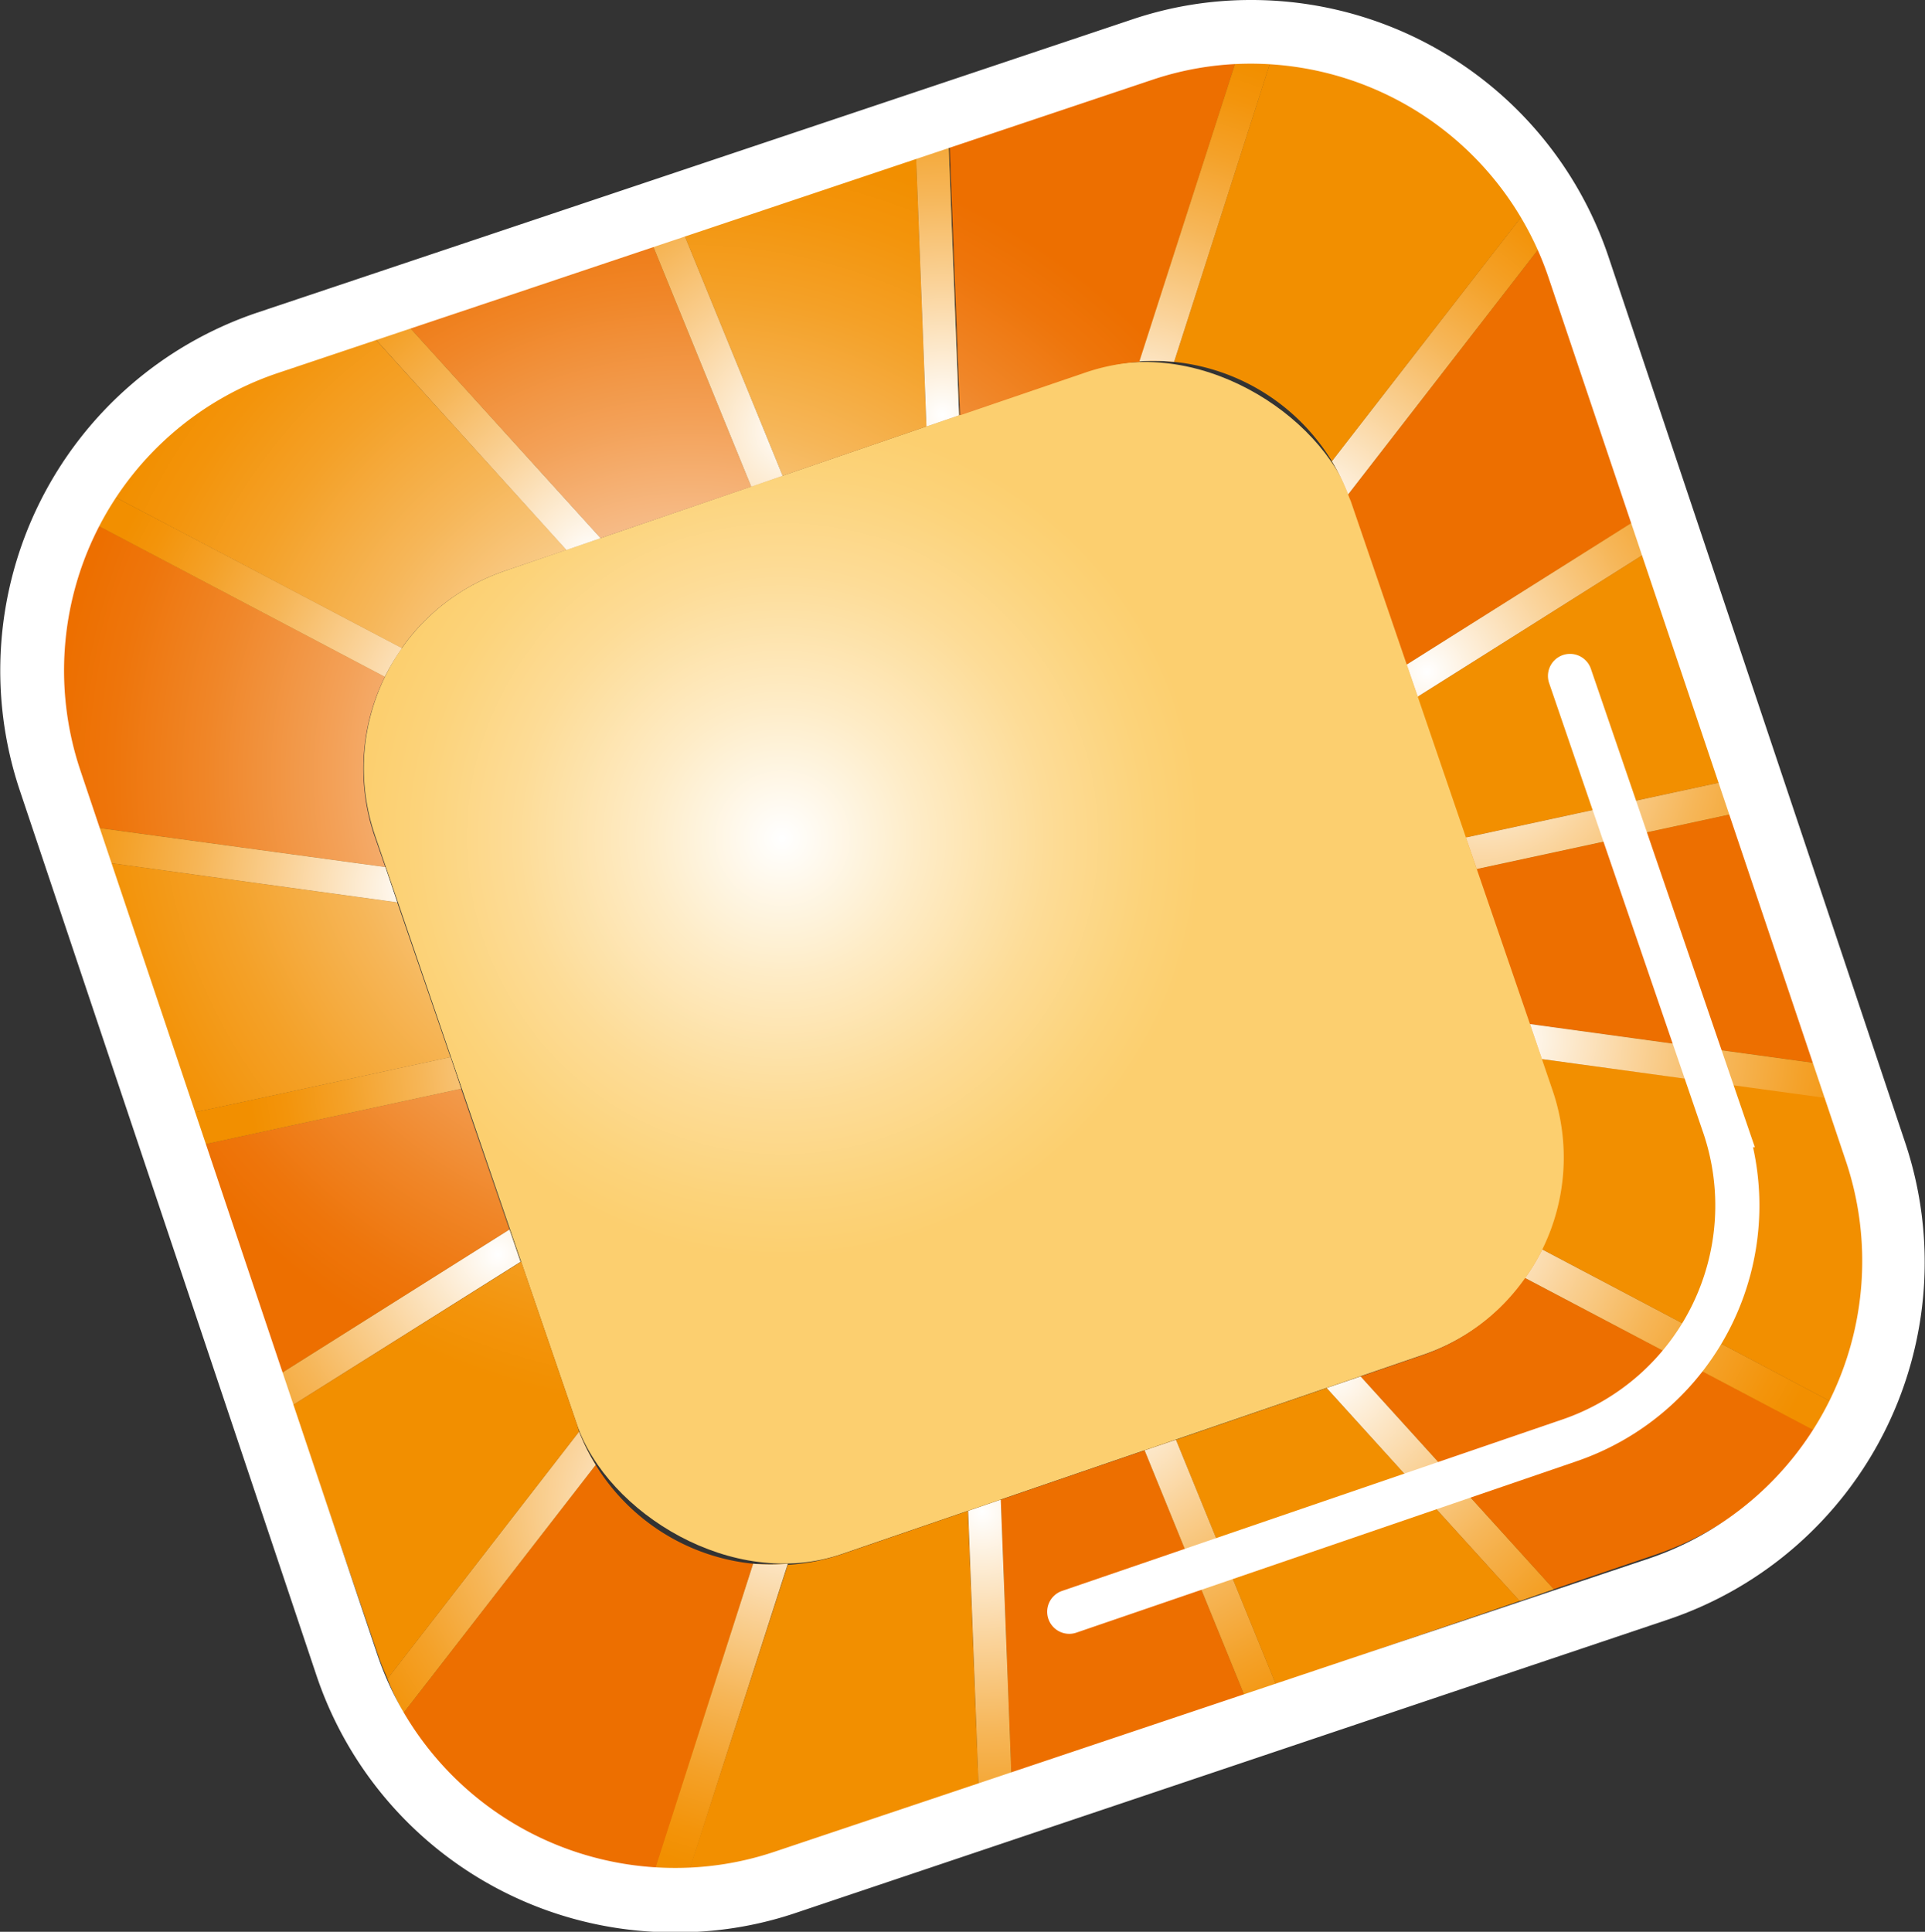 <svg xmlns="http://www.w3.org/2000/svg" xmlns:xlink="http://www.w3.org/1999/xlink" viewBox="0 0 103.41 103.77"><rect x="0" y="0" width="103.41" height="103.77" fill="#333333" stroke="none"/><defs><style>.e8ebf1c5-6974-4277-b957-b4eb4fd8e8fa{fill:url(#ac647c19-1ebe-421c-9e5a-c6de2478005e);}.b4e86d41-9a85-42d8-b0c7-7e00329d0b6d{fill:url(#bf52c0c4-9936-4bf0-8bc6-2a47a89c6a58);}.a87276c6-d723-472b-b375-c6150a97c0e0{fill:url(#ba20321d-5db0-41b8-8a3a-d95d2b72af61);}.a361ecd7-e87d-480f-9926-7571b17628f0{fill:url(#b1bd4d21-4c17-45e4-af9c-f871dc6a3579);}.b974235f-05ba-4298-8a5d-0233be2ac47a{fill:url(#e504b71c-5798-4bc6-839c-abe386ce286a);}.b8642995-2daf-4281-8cdb-3f31f10b349e{fill:url(#fca3fbb3-cbbb-411d-b92d-177dbaec4ccc);}.bf8a9ac2-884e-44fd-b7c4-ab0054403f00{fill:url(#b49789e1-cb88-491e-9ef7-620b988ad70d);}.f6edba39-0a40-42b5-9061-9bdcd5e186ba{fill:url(#a0dd07a8-cbf7-4d32-b9b6-2f16f1a88948);}.e0d09da4-a12d-4908-a24c-b7f395ef9570{fill:url(#e5708270-ab91-4603-828f-f02c795e2eee);}.a1dd0858-e363-4150-8b1f-261edc5ca9c3{fill:url(#b3205146-c9be-4cdd-ba52-6af2ed406c78);}.bca5d591-1d04-4a0c-9a06-66e1dacacbd0{fill:url(#bc8bf357-fcd7-42bd-a8cd-1d5b10ab1c69);}.efbf9ab7-b0d2-415d-b9d9-daffbcc28e7c{fill:url(#e7e91fd1-4d8c-447d-9434-56f22802d1bd);}.b1a4a461-d4c3-4fae-918c-fcef90326b72{fill:url(#a2f22b8f-e4cc-4ece-b114-5aff662dd06f);}.a03fd215-1f79-4fa0-80cf-cce551caf988{fill:url(#b9322a10-31fe-4154-927d-eac9783a5fc2);}.ac8f316c-7b74-433c-abe6-898a68d6e0cf{fill:url(#f70b81c8-7d3b-487f-8e11-3ce99030ad49);}.aacdffc4-f022-488a-8636-e3bd83a906a1{fill:url(#f737259b-88ba-458b-9bf9-a2a97a5bd7c3);}.b92f7df5-5486-435d-b772-8e45442f66cd{fill:url(#e842176b-629b-4080-b56f-47ad3b513dc1);}.e4a21be1-88d8-4e9c-aea0-23444b17c6ef{fill:url(#beeb9823-ac38-42d5-8445-70fefc15f7e6);}.b4ebc7a3-c281-47f2-8e6c-37bca1659c15{fill:url(#b6f71364-2d4d-4f87-8dd2-c6691133f10e);}.e2c07056-23e6-4b9b-8416-6e48342f1b9f{fill:url(#ec0d8114-b1ac-4ad7-b645-61c9e8a04976);}.ea7718b7-3d90-456f-8374-9389d1f52c4f{fill:url(#b913fc37-3b26-4d43-90fe-b926fccb0643);}.a54d5688-c190-4e8a-a3b4-7409d50ee3f7{fill:none;stroke:#fff;stroke-linecap:round;stroke-miterlimit:10;stroke-width:2.37px;}.b9898cc2-2658-458a-af7a-717fe62e416c{fill:#fff;}</style><radialGradient id="ac647c19-1ebe-421c-9e5a-c6de2478005e" cx="500.91" cy="21.68" r="22.6" gradientTransform="translate(-456.19 20.56)" gradientUnits="userSpaceOnUse"><stop offset="0" stop-color="#fff"/><stop offset="0.32" stop-color="#feecc7"/><stop offset="0.63" stop-color="#fddc97"/><stop offset="0.87" stop-color="#fcd37a"/><stop offset="1" stop-color="#fccf6f"/></radialGradient><radialGradient id="bf52c0c4-9936-4bf0-8bc6-2a47a89c6a58" cx="497.3" cy="16.86" r="34.08" gradientTransform="translate(-438.86 186.92) rotate(-18.92)" gradientUnits="userSpaceOnUse"><stop offset="0" stop-color="#fff"/><stop offset="0.06" stop-color="#fef5ed"/><stop offset="0.33" stop-color="#f8c69a"/><stop offset="0.56" stop-color="#f3a158"/><stop offset="0.76" stop-color="#f08628"/><stop offset="0.91" stop-color="#ee750b"/><stop offset="1" stop-color="#ed6f00"/></radialGradient><radialGradient id="ba20321d-5db0-41b8-8a3a-d95d2b72af61" cx="497.3" cy="16.86" r="34.08" gradientTransform="translate(-438.86 186.92) rotate(-18.92)" gradientUnits="userSpaceOnUse"><stop offset="0" stop-color="#fff"/><stop offset="0.06" stop-color="#fef7ed"/><stop offset="0.33" stop-color="#fad39a"/><stop offset="0.56" stop-color="#f6b658"/><stop offset="0.76" stop-color="#f4a128"/><stop offset="0.91" stop-color="#f3940b"/><stop offset="1" stop-color="#f28f00"/></radialGradient><radialGradient id="b1bd4d21-4c17-45e4-af9c-f871dc6a3579" cx="516.42" cy="2.97" r="21.17" xlink:href="#ba20321d-5db0-41b8-8a3a-d95d2b72af61"/><radialGradient id="e504b71c-5798-4bc6-839c-abe386ce286a" cx="870.56" cy="125.94" r="21.17" gradientTransform="matrix(0.78, -0.63, 0.63, 0.78, -715.82, 473.36)" xlink:href="#ba20321d-5db0-41b8-8a3a-d95d2b72af61"/><radialGradient id="fca3fbb3-cbbb-411d-b92d-177dbaec4ccc" cx="1161.27" cy="362.62" r="21.17" gradientTransform="translate(-878.11 837.24) rotate(-58.92)" xlink:href="#ba20321d-5db0-41b8-8a3a-d95d2b72af61"/><radialGradient id="b49789e1-cb88-491e-9ef7-620b988ad70d" cx="1353.51" cy="684.45" r="21.17" gradientTransform="translate(-906.16 1234.69) rotate(-78.92)" xlink:href="#ba20321d-5db0-41b8-8a3a-d95d2b72af61"/><radialGradient id="a0dd07a8-cbf7-4d32-b9b6-2f16f1a88948" cx="1424.08" cy="1052.62" r="21.17" gradientTransform="translate(-796.58 1617.76) rotate(-98.92)" xlink:href="#ba20321d-5db0-41b8-8a3a-d95d2b72af61"/><radialGradient id="e5708270-ab91-4603-828f-f02c795e2eee" cx="1364.47" cy="1422.73" r="21.17" gradientTransform="matrix(-0.48, -0.88, 0.88, -0.48, -562.6, 1940.25)" xlink:href="#ba20321d-5db0-41b8-8a3a-d95d2b72af61"/><radialGradient id="b3205146-c9be-4cdd-ba52-6af2ed406c78" cx="1181.87" cy="1750.13" r="21.17" gradientTransform="translate(-232.42 2163.26) rotate(-138.92)" xlink:href="#ba20321d-5db0-41b8-8a3a-d95d2b72af61"/><radialGradient id="bc8bf357-fcd7-42bd-a8cd-1d5b10ab1c69" cx="898.31" cy="1995.33" r="21.17" gradientTransform="matrix(-0.93, -0.36, 0.36, -0.93, 154.12, 2259.9)" xlink:href="#ba20321d-5db0-41b8-8a3a-d95d2b72af61"/><radialGradient id="e7e91fd1-4d8c-447d-9434-56f22802d1bd" cx="547.98" cy="2128.76" r="21.17" gradientTransform="translate(550.4 2218.51) rotate(-178.92)" xlink:href="#ba20321d-5db0-41b8-8a3a-d95d2b72af61"/><radialGradient id="a2f22b8f-e4cc-4ece-b114-5aff662dd06f" cx="173.15" cy="2134.32" r="21.17" gradientTransform="translate(908.62 2044.07) rotate(161.08)" xlink:href="#ba20321d-5db0-41b8-8a3a-d95d2b72af61"/><radialGradient id="b9322a10-31fe-4154-927d-eac9783a5fc2" cx="-180.98" cy="2011.35" r="21.17" gradientTransform="matrix(-0.78, 0.63, -0.63, -0.78, 1185.58, 1757.64)" xlink:href="#ba20321d-5db0-41b8-8a3a-d95d2b72af61"/><radialGradient id="f70b81c8-7d3b-487f-8e11-3ce99030ad49" cx="-471.7" cy="1774.67" r="21.17" gradientTransform="translate(1347.87 1393.76) rotate(121.08)" xlink:href="#ba20321d-5db0-41b8-8a3a-d95d2b72af61"/><radialGradient id="f737259b-88ba-458b-9bf9-a2a97a5bd7c3" cx="-663.93" cy="1452.84" r="21.17" gradientTransform="translate(1375.92 996.31) rotate(101.08)" xlink:href="#ba20321d-5db0-41b8-8a3a-d95d2b72af61"/><radialGradient id="e842176b-629b-4080-b56f-47ad3b513dc1" cx="-734.5" cy="1084.67" r="21.17" gradientTransform="translate(1266.34 613.24) rotate(81.08)" xlink:href="#ba20321d-5db0-41b8-8a3a-d95d2b72af61"/><radialGradient id="beeb9823-ac38-42d5-8445-70fefc15f7e6" cx="-674.89" cy="714.56" r="21.17" gradientTransform="matrix(0.48, 0.88, -0.88, 0.48, 1032.35, 290.75)" xlink:href="#ba20321d-5db0-41b8-8a3a-d95d2b72af61"/><radialGradient id="b6f71364-2d4d-4f87-8dd2-c6691133f10e" cx="-492.3" cy="387.17" r="21.17" gradientTransform="translate(702.18 67.73) rotate(41.08)" xlink:href="#ba20321d-5db0-41b8-8a3a-d95d2b72af61"/><radialGradient id="ec0d8114-b1ac-4ad7-b645-61c9e8a04976" cx="-208.73" cy="141.96" r="21.17" gradientTransform="matrix(0.93, 0.36, -0.36, 0.93, 315.64, -28.9)" xlink:href="#ba20321d-5db0-41b8-8a3a-d95d2b72af61"/><radialGradient id="b913fc37-3b26-4d43-90fe-b926fccb0643" cx="141.59" cy="8.53" r="21.17" gradientTransform="translate(-80.64 12.49) rotate(1.08)" xlink:href="#ba20321d-5db0-41b8-8a3a-d95d2b72af61"/></defs><title>11</title><g id="a9618401-fffc-4679-a107-8de951550301" data-name="圖層 2"><g id="ec027c3f-6356-433d-8c4b-476af0193c65" data-name="圖層 1"><rect class="e8ebf1c5-6974-4277-b957-b4eb4fd8e8fa" x="24.07" y="23.81" width="55.44" height="55.83" rx="11.2" transform="translate(-13.97 19.58) rotate(-18.92)"/><path class="b4e86d41-9a85-42d8-b0c7-7e00329d0b6d" d="M58.34,20a11.13,11.13,0,0,1,2.87-.56L66.49,3a16.71,16.71,0,0,0-4.82.89L51,7.51l.57,14.8Z"/><path class="b4e86d41-9a85-42d8-b0c7-7e00329d0b6d" d="M76.44,72.79l-3.35,1.15L83.46,85.37,89,83.49a16.77,16.77,0,0,0,8.54-6.63L81.93,68.65A11.14,11.14,0,0,1,76.44,72.79Z"/><path class="a87276c6-d723-472b-b375-c6150a97c0e0" d="M71.55,24.78,81.84,11.51A17,17,0,0,0,68.35,3L63.07,19.44A11.25,11.25,0,0,1,71.55,24.78Z"/><polygon class="a87276c6-d723-472b-b375-c6150a97c0e0" points="49.77 22.91 49.2 8.11 36.67 12.41 42.04 25.56 49.77 22.91"/><path class="a87276c6-d723-472b-b375-c6150a97c0e0" d="M83.4,58.56a11.15,11.15,0,0,1-.55,8.56l15.57,8.21A16.81,16.81,0,0,0,99.48,62l-1-3L82.83,56.89Z"/><polygon class="a87276c6-d723-472b-b375-c6150a97c0e0" points="78.75 44.99 92.61 41.99 88.4 29.71 76.16 37.42 78.75 44.99"/><polygon class="b4e86d41-9a85-42d8-b0c7-7e00329d0b6d" points="79.33 46.68 82.19 55.01 97.8 57.15 93.19 43.69 79.33 46.68"/><path class="b4e86d41-9a85-42d8-b0c7-7e00329d0b6d" d="M72.57,26.94l3,8.76L87.81,28,83.13,14.34c-.12-.36-.27-.7-.42-1.05L72.42,26.56C72.46,26.69,72.52,26.81,72.57,26.94Z"/><path class="a87276c6-d723-472b-b375-c6150a97c0e0" d="M45.19,83.5a11.13,11.13,0,0,1-2.87.56L37,100.52a16.58,16.58,0,0,0,4.82-.89L52.57,96,52,81.16Z"/><polygon class="a87276c6-d723-472b-b375-c6150a97c0e0" points="21.34 48.47 5.73 46.33 10.34 59.78 24.2 56.79 21.34 48.47"/><polygon class="b4e86d41-9a85-42d8-b0c7-7e00329d0b6d" points="24.77 58.48 10.92 61.48 15.13 73.76 27.37 66.05 24.77 58.48"/><polygon class="b4e86d41-9a85-42d8-b0c7-7e00329d0b6d" points="53.76 80.56 54.33 95.36 66.85 91.06 61.49 77.91 53.76 80.56"/><path class="a87276c6-d723-472b-b375-c6150a97c0e0" d="M31,76.53l-3-8.76L15.72,75.48l4.67,13.65c.13.36.28.71.43,1.05L31.11,76.91Z"/><path class="b4e86d41-9a85-42d8-b0c7-7e00329d0b6d" d="M32,78.69,21.68,92a17,17,0,0,0,13.5,8.53L40.46,84A11.25,11.25,0,0,1,32,78.69Z"/><path class="b4e86d41-9a85-42d8-b0c7-7e00329d0b6d" d="M20.12,44.91a11.15,11.15,0,0,1,.56-8.56L5.1,28.14a16.85,16.85,0,0,0-1,13.31l1,3L20.7,46.58Z"/><path class="a87276c6-d723-472b-b375-c6150a97c0e0" d="M27.09,30.68l3.35-1.14L20.06,18.1,14.56,20A16.73,16.73,0,0,0,6,26.61l15.58,8.21A11.16,11.16,0,0,1,27.09,30.68Z"/><polygon class="b4e86d41-9a85-42d8-b0c7-7e00329d0b6d" points="40.36 26.14 34.99 12.98 21.89 17.47 32.26 28.91 40.36 26.14"/><polygon class="a87276c6-d723-472b-b375-c6150a97c0e0" points="63.17 77.34 68.54 90.49 81.64 86 71.27 74.56 63.17 77.34"/><polygon class="a87276c6-d723-472b-b375-c6150a97c0e0" points="51.52 22.31 50.95 7.51 49.2 8.11 49.77 22.91 51.52 22.31"/><polygon class="a361ecd7-e87d-480f-9926-7571b17628f0" points="51.52 22.31 50.95 7.51 49.2 8.11 49.77 22.91 51.52 22.31"/><polygon class="a87276c6-d723-472b-b375-c6150a97c0e0" points="42.04 25.56 36.67 12.41 34.99 12.98 40.36 26.14 42.04 25.56"/><polygon class="b974235f-05ba-4298-8a5d-0233be2ac47a" points="42.04 25.56 36.67 12.41 34.99 12.98 40.36 26.14 42.04 25.56"/><polygon class="a87276c6-d723-472b-b375-c6150a97c0e0" points="32.26 28.91 21.89 17.47 20.07 18.1 30.43 29.54 32.26 28.91"/><polygon class="b8642995-2daf-4281-8cdb-3f31f10b349e" points="32.26 28.91 21.89 17.47 20.07 18.1 30.43 29.54 32.26 28.91"/><path class="a87276c6-d723-472b-b375-c6150a97c0e0" d="M21.59,34.82,6,26.61a16.67,16.67,0,0,0-.91,1.53l15.58,8.21A11.86,11.86,0,0,1,21.59,34.82Z"/><path class="bf8a9ac2-884e-44fd-b7c4-ab0054403f00" d="M21.59,34.82,6,26.61a16.67,16.67,0,0,0-.91,1.53l15.58,8.21A11.86,11.86,0,0,1,21.59,34.82Z"/><polygon class="a87276c6-d723-472b-b375-c6150a97c0e0" points="20.7 46.58 5.08 44.45 5.73 46.33 21.34 48.47 20.7 46.58"/><polygon class="f6edba39-0a40-42b5-9061-9bdcd5e186ba" points="20.7 46.58 5.08 44.45 5.73 46.33 21.34 48.47 20.7 46.58"/><polygon class="a87276c6-d723-472b-b375-c6150a97c0e0" points="24.2 56.79 10.34 59.78 10.92 61.48 24.77 58.48 24.2 56.79"/><polygon class="e0d09da4-a12d-4908-a24c-b7f395ef9570" points="24.2 56.79 10.34 59.78 10.92 61.48 24.77 58.48 24.2 56.79"/><polygon class="a87276c6-d723-472b-b375-c6150a97c0e0" points="27.37 66.05 15.13 73.76 15.72 75.48 27.96 67.78 27.37 66.05"/><polygon class="a1dd0858-e363-4150-8b1f-261edc5ca9c3" points="27.37 66.05 15.13 73.76 15.72 75.48 27.96 67.78 27.37 66.05"/><path class="a87276c6-d723-472b-b375-c6150a97c0e0" d="M31.11,76.91,20.82,90.18A16.27,16.27,0,0,0,21.68,92L32,78.69A10.49,10.49,0,0,1,31.11,76.91Z"/><path class="bca5d591-1d04-4a0c-9a06-66e1dacacbd0" d="M31.11,76.91,20.82,90.18A16.27,16.27,0,0,0,21.68,92L32,78.69A10.49,10.49,0,0,1,31.11,76.91Z"/><path class="a87276c6-d723-472b-b375-c6150a97c0e0" d="M40.46,84l-5.28,16.46a16.28,16.28,0,0,0,1.85,0l5.29-16.46A11.52,11.52,0,0,1,40.46,84Z"/><path class="efbf9ab7-b0d2-415d-b9d9-daffbcc28e7c" d="M40.46,84l-5.28,16.46a16.28,16.28,0,0,0,1.85,0l5.29-16.46A11.52,11.52,0,0,1,40.46,84Z"/><polygon class="a87276c6-d723-472b-b375-c6150a97c0e0" points="52.01 81.16 52.57 95.96 54.33 95.36 53.76 80.56 52.01 81.16"/><polygon class="b1a4a461-d4c3-4fae-918c-fcef90326b72" points="52.01 81.16 52.57 95.96 54.33 95.36 53.76 80.56 52.01 81.16"/><polygon class="a87276c6-d723-472b-b375-c6150a97c0e0" points="61.49 77.91 66.85 91.06 68.54 90.49 63.17 77.34 61.49 77.91"/><polygon class="a03fd215-1f79-4fa0-80cf-cce551caf988" points="61.49 77.91 66.85 91.06 68.54 90.49 63.17 77.34 61.49 77.91"/><polygon class="a87276c6-d723-472b-b375-c6150a97c0e0" points="71.27 74.56 81.64 86 83.46 85.37 73.09 73.94 71.27 74.56"/><polygon class="ac8f316c-7b74-433c-abe6-898a68d6e0cf" points="71.27 74.56 81.64 86 83.46 85.37 73.09 73.94 71.27 74.56"/><path class="a87276c6-d723-472b-b375-c6150a97c0e0" d="M81.93,68.65l15.58,8.21a14.68,14.68,0,0,0,.91-1.53L82.85,67.12A10.89,10.89,0,0,1,81.93,68.65Z"/><path class="aacdffc4-f022-488a-8636-e3bd83a906a1" d="M81.93,68.65l15.58,8.21a14.68,14.68,0,0,0,.91-1.53L82.85,67.12A10.89,10.89,0,0,1,81.93,68.65Z"/><polygon class="a87276c6-d723-472b-b375-c6150a97c0e0" points="82.83 56.89 98.45 59.03 97.8 57.15 82.19 55.01 82.83 56.89"/><polygon class="b92f7df5-5486-435d-b772-8e45442f66cd" points="82.83 56.89 98.45 59.03 97.8 57.15 82.19 55.01 82.83 56.89"/><polygon class="a87276c6-d723-472b-b375-c6150a97c0e0" points="79.33 46.68 93.19 43.69 92.61 41.99 78.75 44.99 79.33 46.68"/><polygon class="e4a21be1-88d8-4e9c-aea0-23444b17c6ef" points="79.33 46.68 93.19 43.69 92.61 41.99 78.75 44.99 79.33 46.68"/><polygon class="a87276c6-d723-472b-b375-c6150a97c0e0" points="76.16 37.42 88.4 29.71 87.81 27.99 75.57 35.7 76.16 37.42"/><polygon class="b4ebc7a3-c281-47f2-8e6c-37bca1659c15" points="76.16 37.42 88.4 29.71 87.81 27.99 75.57 35.7 76.16 37.42"/><path class="a87276c6-d723-472b-b375-c6150a97c0e0" d="M72.42,26.56,82.71,13.29a14.68,14.68,0,0,0-.87-1.78L71.55,24.78A11.74,11.74,0,0,1,72.42,26.56Z"/><path class="e2c07056-23e6-4b9b-8416-6e48342f1b9f" d="M72.42,26.56,82.71,13.29a14.68,14.68,0,0,0-.87-1.78L71.55,24.78A11.74,11.74,0,0,1,72.42,26.56Z"/><path class="a87276c6-d723-472b-b375-c6150a97c0e0" d="M63.07,19.44,68.35,3a16.42,16.42,0,0,0-1.86,0L61.21,19.41A11.56,11.56,0,0,1,63.07,19.44Z"/><path class="ea7718b7-3d90-456f-8374-9389d1f52c4f" d="M63.07,19.44,68.35,3a16.42,16.42,0,0,0-1.86,0L61.21,19.41A11.56,11.56,0,0,1,63.07,19.44Z"/><path class="a54d5688-c190-4e8a-a3b4-7409d50ee3f7" d="M84.34,36.31l8.27,24.13a13.33,13.33,0,0,1-8.29,16.93L57.44,86.58"/><path class="b9898cc2-2658-458a-af7a-717fe62e416c" d="M67.18,3.42a16.89,16.89,0,0,1,16,11.47l16,47.54a16.87,16.87,0,0,1-10.6,21.29l-47,15.76a16.67,16.67,0,0,1-5.31.86,16.87,16.87,0,0,1-16-11.46L4.3,41.33A16.86,16.86,0,0,1,14.89,20.05l47-15.76a16.58,16.58,0,0,1,5.3-.87m0-3.42a19.91,19.91,0,0,0-6.39,1.05L13.8,16.8A20.29,20.29,0,0,0,1.05,42.42L17,90a20.24,20.24,0,0,0,19.22,13.8,19.92,19.92,0,0,0,6.4-1L89.6,87a20.25,20.25,0,0,0,12.75-25.61L86.41,13.8A20.24,20.24,0,0,0,67.18,0Z"/></g></g></svg>